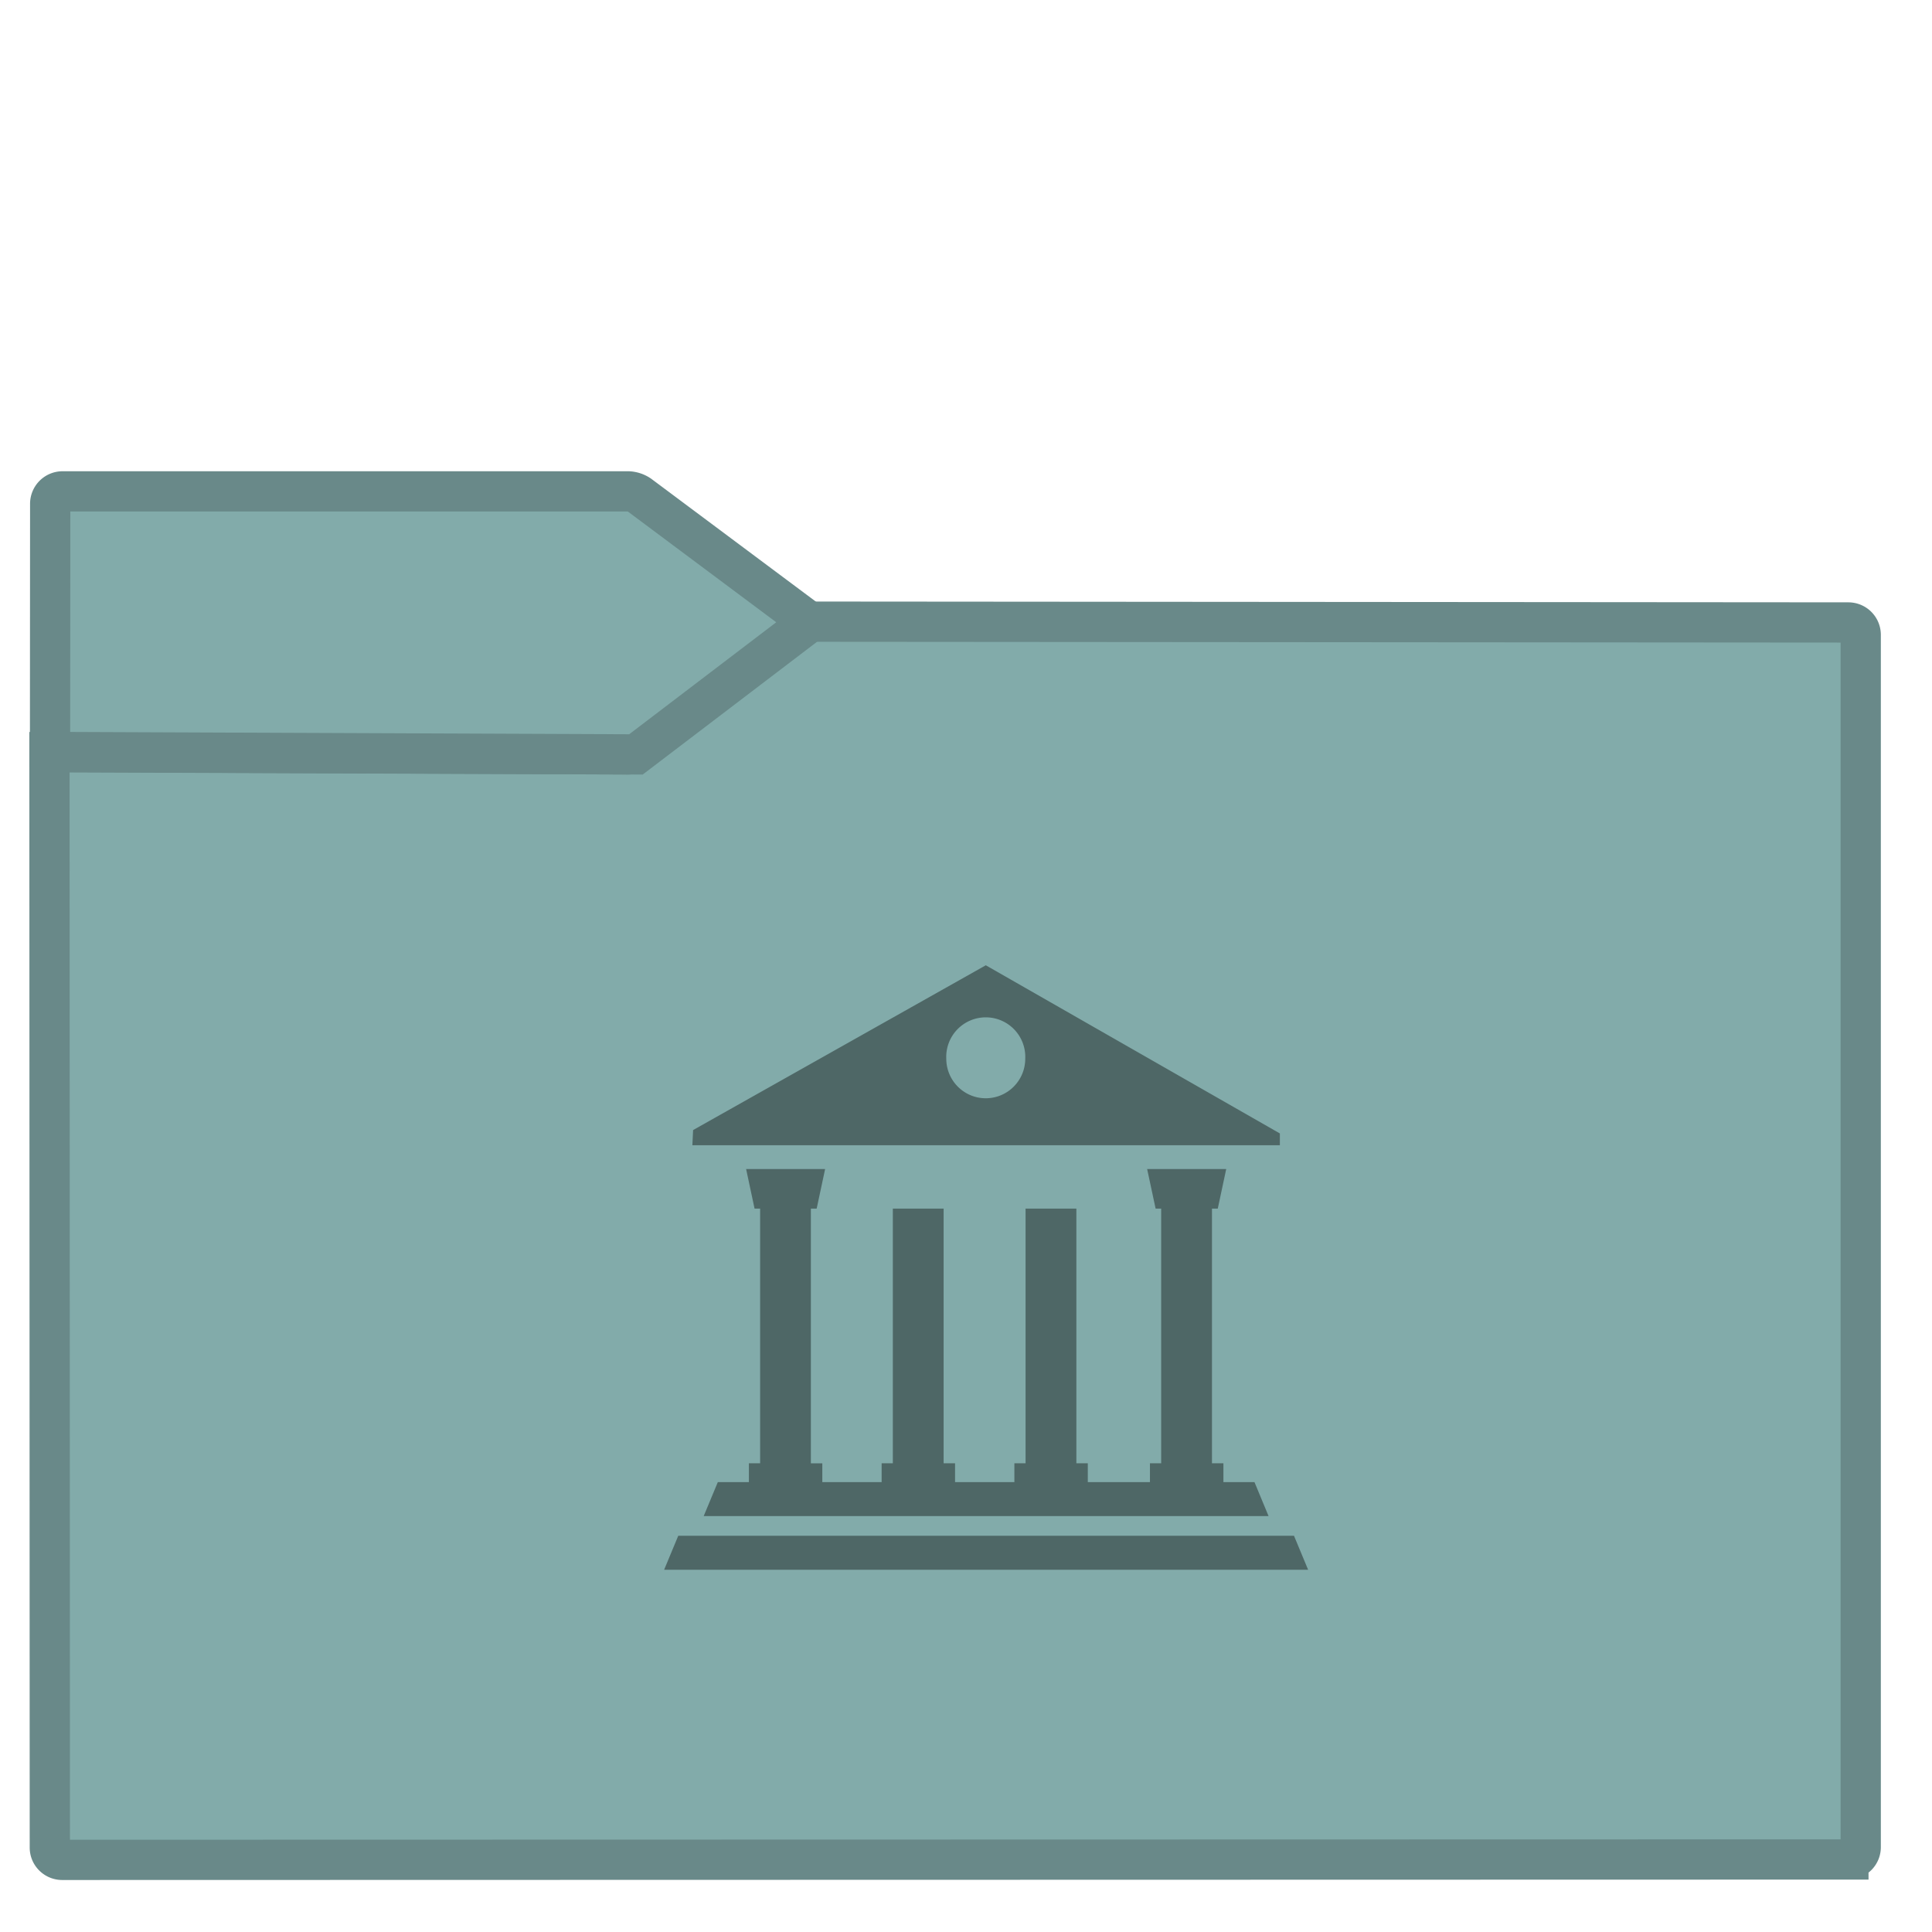 <svg xmlns="http://www.w3.org/2000/svg" style="isolation:isolate" width="48" height="48">
 <defs>
 <clipPath clipPathUnits="userSpaceOnUse" id="a">
 <path fill="none" d="M0 0h48v48H0z"/>
 </clipPath>
 </defs>
 <g clip-path="url(#a)">
 <linearGradient id="b" x1="-.046" y1=".16" x2=".852" y2=".71" gradientTransform="matrix(45 0 0 30.763 1.229 15.445)" gradientUnits="userSpaceOnUse">
 <stop offset="3.043%" stop-color="#82abaa"/>
 <stop offset="98.261%" stop-color="#82abaa"/>
 </linearGradient>
 <path d="M1.545 46.208l44.378-.01a.306.306 0 0 0 .306-.306v-30.12a.307.307 0 0 0-.306-.307l-25.816-.02-4.221 3.206a.535.535 0 0 1-.276.092l-14.381-.055.009 27.214c0 .169.138.306.307.306z" stroke-miterlimit="3" vector-effect="non-scaling-stroke" fill="url(#b)" stroke="#698989" stroke-linecap="square"/>
 <linearGradient id="c" x1="0" y1=".5" x2="1" y2=".5" gradientTransform="matrix(18.873 0 0 6.535 1.243 12.208)" gradientUnits="userSpaceOnUse">
 <stop offset="3.043%" stop-color="#82abaa"/>
 <stop offset="98.261%" stop-color="#82abaa"/>
 </linearGradient>
 <path d="M20.116 15.456L15.887 12.3a.538.538 0 0 0-.277-.092H1.554a.308.308 0 0 0-.307.307l-.004 6.168 14.557.06z" stroke-miterlimit="3" vector-effect="non-scaling-stroke" fill="url(#c)" stroke="#698989" stroke-linecap="square"/>
 <path class="shp70" d="M17.22 28.076l7.272-4.094 7.306 4.178v.293H17.202zm7.27-.79c.543 0 .982-.44.982-.984a.982.982 0 1 0-1.962 0c0 .544.44.984.98.984zm-4.344 9.07h.284v.467h1.474v-.468h.278v-6.327h1.262v6.327h.284v.468h1.474v-.468h.278v-6.327h1.262v6.327h.284v.468h1.544v-.468h.279v-6.327h-.138l-.211-.984h1.965l-.21.984h-.144v6.327h.284v.468h.772l.35.844H17.483l.351-.844h.772v-.468h.279v-6.327h-.138l-.21-.984H20.5l-.21.984h-.144zm-3.295 1.8h15.298L32.5 39h-16z" fill="#4e6766"/>
 </g>
</svg>

